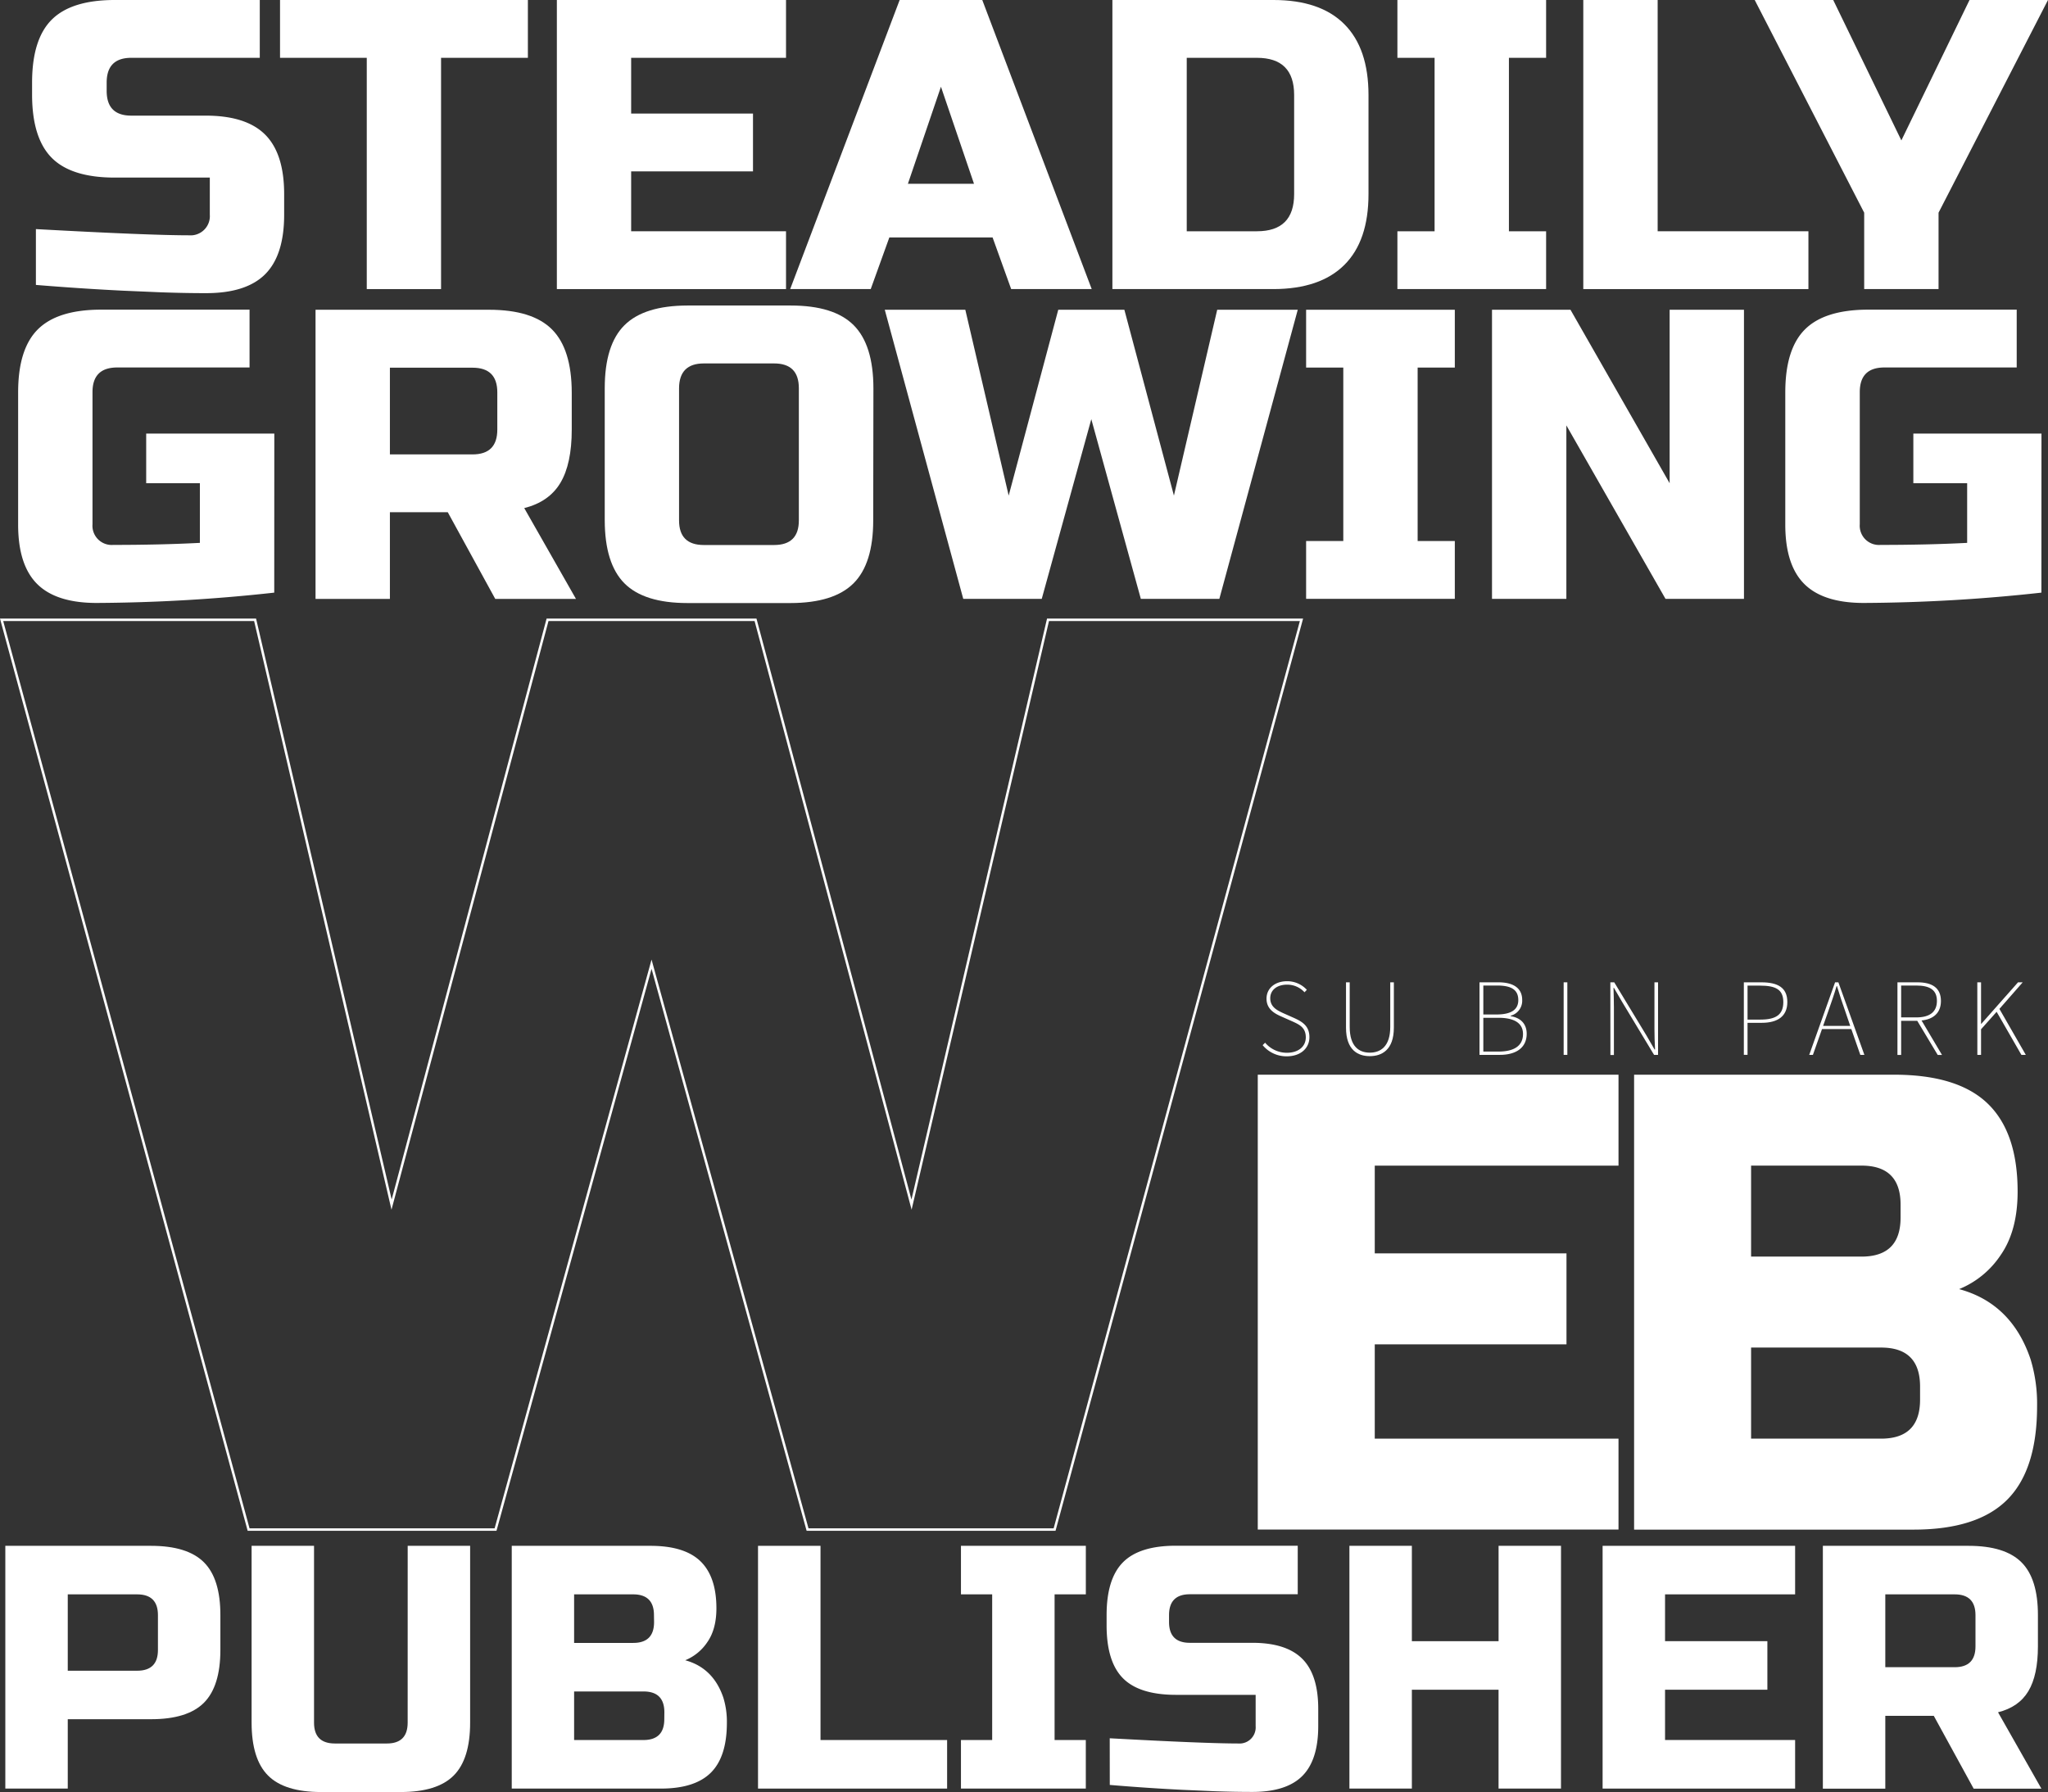 <svg xmlns="http://www.w3.org/2000/svg" viewBox="0 0 831.17 727.45"><rect x="0" y="0" width="831.17" height="727.45" fill="#333333" stroke="none"/><defs><style>.cls-1{fill:#fff;}.cls-2{fill:none;stroke:#fff;stroke-miterlimit:10;}</style></defs><g id="Layer_2" data-name="Layer 2"><g id="Layer_1-2" data-name="Layer 1"><path class="cls-1" d="M14.57,93q45.93,2.52,62.19,2.52a7.81,7.81,0,0,0,8.39-8.38V72.09H46.59q-17.61,0-25.57-8t-8-25.56v-5q0-17.61,8-25.57T46.59,0h58.84V23.47H53.29q-10,0-10,10.06v3.35q0,10.07,10,10.06H83.47q16.43,0,24.14,7.71t7.71,24.14v8.39q0,16.42-7.71,24.14T83.47,119q-8.55,0-18.11-.34L49.94,118q-17.1-.84-35.37-2.34Z"/><path class="cls-1" d="M179,117.35H148.85V23.47h-35.2V0H214.24V23.47H179Z"/><path class="cls-1" d="M319,117.35H226V0h93V23.47H256.15V46.1H305.6V69.57H256.15V93.88H319Z"/><path class="cls-1" d="M353.38,117.35H320.69L365.12,0h33.53l44.42,117.35H410.38L402.84,96.4H360.93ZM368.47,74.6h26.82L381.88,35.21Z"/><path class="cls-1" d="M516.84,0q18.95,0,28.75,9.81t9.81,28.75V78.79q0,19-9.81,28.76t-28.75,9.8H451.46V0Zm8.38,38.56q0-15.09-15.09-15.09h-28.5V93.88h28.5q15.09,0,15.09-15.09Z"/><path class="cls-1" d="M627.48,117.35H567.13V93.88h15.09V23.47H567.13V0h60.35V23.47H612.39V93.88h15.09Z"/><path class="cls-1" d="M672.75,93.88h61.19v23.47H642.57V0h30.18Z"/><path class="cls-1" d="M712.14,0H744l27.66,57L799.32,0h31.85L786.75,86.34v31H756.57v-31Z"/><path class="cls-1" d="M111.3,240.57a680.89,680.89,0,0,1-72.09,4.19q-16.42,0-24.14-7.71T7.36,212.91V159.26q0-17.59,8-25.56t25.57-8h60.35v23.47H47.59q-10.05,0-10.05,10v53.65a7.8,7.8,0,0,0,8.38,8.38q19.28,0,35.2-.83V196.15H59.33V176h52Z"/><path class="cls-1" d="M128.06,125.74h70.42q17.6,0,25.56,8t8,25.56v15.09q0,13.92-4.61,21.63t-14.67,10.23l21,36.88H201l-19.28-35.21H158.24v35.21H128.06Zm73.77,33.52q0-10-10.06-10H158.24v35.2h33.53q10.06,0,10.06-10.06Z"/><path class="cls-1" d="M354.39,211.24q0,17.59-8,25.56t-25.56,8H279q-17.61,0-25.57-8t-8-25.56V157.59q0-17.61,8-25.57t25.57-8h41.91q17.59,0,25.56,8t8,25.57Zm-30.18-53.65q0-10.07-10.06-10.06h-28.5q-10,0-10.06,10.06v53.65q0,10,10.06,10h28.5q10.07,0,10.06-10Z"/><path class="cls-1" d="M456.32,125.74l20.11,75.44L494,125.74h32.69L494.87,243.09H463L442.9,170.16l-20.11,72.93H390.93L359.08,125.74h32.69l17.6,75.44,20.12-75.44Z"/><path class="cls-1" d="M590.43,243.09H530.08V219.62h15.09V149.21H530.08V125.74h60.35v23.47H575.34v70.41h15.09Z"/><path class="cls-1" d="M707.78,243.09H675.93L635.7,172.68v70.41H605.52V125.74h31.85l40.24,70.41V125.74h30.17Z"/><path class="cls-1" d="M828.49,240.57a680.89,680.89,0,0,1-72.09,4.19q-16.42,0-24.14-7.71t-7.71-24.14V159.26q0-17.59,8-25.56t25.57-8h60.35v23.47H764.78q-10,0-10,10v53.65a7.8,7.8,0,0,0,8.38,8.38q19.27,0,35.2-.83V196.15H776.52V176h52Z"/><path class="cls-2" d="M306.63,251.61,369.94,489l55.39-237.4H528.2L428,620.9H327.74L264.43,391.41,201.12,620.9H100.89L.65,251.61H103.53L158.92,489l63.3-237.4Z"/><path class="cls-1" d="M656.86,620.9H510.46V436.26h146.4v36.92H557.94v35.61h77.81v36.93H557.94V584h98.92Z"/><path class="cls-1" d="M663.19,436.26H768.7q25.84,0,38,11.73t12.14,35.74q0,15.84-6.86,25.72a37,37,0,0,1-16.88,13.85q21.36,5.81,29,28.49a61.87,61.87,0,0,1,2.64,19q0,25.86-12.13,38t-38,12.14H663.19ZM771.34,489q0-15.83-15.83-15.83H710.67v36.93h44.84q15.82,0,15.83-15.82Zm7.91,73.86q0-15.84-15.82-15.83H710.67V584h52.76q15.83,0,15.82-15.83Z"/><path class="cls-1" d="M2.16,627.51H61.29q14.77,0,21.47,6.68t6.68,21.47v14.08q0,14.78-6.68,21.47t-21.47,6.68H27.5v28.16H2.16ZM64.1,655.66q0-8.45-8.44-8.45H27.5v31H55.66q8.45,0,8.44-8.44Z"/><path class="cls-1" d="M165.46,627.51H190.8V699.3q0,14.78-6.69,21.47t-21.47,6.68H130.27q-14.79,0-21.47-6.68t-6.69-21.47V627.51h25.34V699.3q0,8.44,8.45,8.45H157q8.44,0,8.45-8.45Z"/><path class="cls-1" d="M207.69,627.51H264q13.8,0,20.27,6.26t6.48,19.08q0,8.45-3.66,13.72a19.8,19.8,0,0,1-9,7.39q11.4,3.1,15.48,15.2A33,33,0,0,1,295,699.3q0,13.8-6.48,20.27t-20.27,6.48H207.69Zm57.72,28.15q0-8.45-8.45-8.45H233v19.71H257q8.44,0,8.45-8.44Zm4.22,39.42q0-8.45-8.45-8.45H233v19.71h28.15q8.44,0,8.45-8.45Z"/><path class="cls-1" d="M333,706.34h51.38v19.71H307.64V627.51H333Z"/><path class="cls-1" d="M440.67,726.05H390V706.34h12.67V647.21H390v-19.7h50.68v19.7H428v59.13h12.67Z"/><path class="cls-1" d="M450.38,705.63q38.56,2.11,52.22,2.12a6.55,6.55,0,0,0,7-7V688H477.27q-14.79,0-21.47-6.69t-6.69-21.47v-4.22q0-14.77,6.69-21.47t21.47-6.68h49.41v19.7H482.9q-8.44,0-8.45,8.45v2.82q0,8.44,8.45,8.44h25.34q13.78,0,20.27,6.48T535,693.67v7q0,13.8-6.47,20.27t-20.27,6.47q-7.19,0-15.21-.28l-12.95-.56q-14.35-.71-29.7-2Z"/><path class="cls-1" d="M633.52,726.05H608.18V685.93H573v40.12H547.65V627.51H573v38.71h35.19V627.51h25.34Z"/><path class="cls-1" d="M728.54,726.05H650.41V627.51h78.13v19.7H675.75v19h41.53v19.71H675.75v20.41h52.79Z"/><path class="cls-1" d="M739.8,627.51h59.13q14.77,0,21.47,6.68t6.68,21.47v12.67q0,11.68-3.87,18.16t-12.32,8.59l17.6,31H801l-16.19-29.57H765.14v29.57H739.8Zm61.94,28.15q0-8.45-8.44-8.45H765.14v29.57H793.3q8.44,0,8.44-8.45Z"/><path class="cls-1" d="M512.44,424.27l1-1a11.54,11.54,0,0,0,8.81,4.09c4.7,0,7.7-2.55,7.7-6.24,0-3.94-2.47-5.15-5.43-6.49l-4.51-2c-2.55-1.13-6-2.88-6-7.22s3.57-7.1,8.36-7.1a10.84,10.84,0,0,1,8,3.49l-.94,1a9.47,9.47,0,0,0-7.09-3.09c-4.1,0-6.82,2.19-6.82,5.52,0,3.69,3.09,5,5.16,6l4.5,2c3.32,1.5,6.24,3.24,6.24,7.79s-3.65,7.78-9.2,7.78A12.54,12.54,0,0,1,512.44,424.27Z"/><path class="cls-1" d="M546.27,417.17V398.76h1.5v18.09c0,8.07,3.89,10.46,8.15,10.46s8.31-2.39,8.31-10.46V398.76h1.46v18.41c0,9.13-5,11.56-9.77,11.56S546.27,426.3,546.27,417.17Z"/><path class="cls-1" d="M600.45,398.76h7.71c5.88,0,9.61,2.27,9.61,7.14a6.26,6.26,0,0,1-4.66,6.41v.2c3.89.61,6.49,3,6.49,7.14,0,5.6-4.22,8.56-10.91,8.56h-8.24Zm6.82,13.06c6.41,0,8.92-2.19,8.92-5.84,0-4.34-3-5.92-8.64-5.92H602v11.76Zm.89,15.05c6.12,0,9.94-2.19,9.94-7.14,0-4.46-3.65-6.57-9.94-6.57H602v13.71Z"/><path class="cls-1" d="M634.6,398.76h1.5v29.45h-1.5Z"/><path class="cls-1" d="M653.55,398.76h1.58l13,21.46,3.36,5.8h.21c-.17-2.84-.25-5.56-.25-8.32V398.76h1.46v29.45h-1.62l-12.94-21.46L655,401h-.17c.08,2.76.17,5.27.17,8.07v19.19h-1.42Z"/><path class="cls-1" d="M707.73,398.76h7.1c6.69,0,10.55,2.15,10.55,8,0,5.68-3.78,8.44-10.39,8.44h-5.76v13h-1.5Zm6.74,15.13c6.28,0,9.28-2,9.28-7.1s-3.08-6.69-9.45-6.69h-5.07v13.79Z"/><path class="cls-1" d="M744.76,398.76h1.34l10.55,29.45H755l-3.65-10.47H739.45l-3.69,10.47h-1.5Zm-4.86,17.68h11l-2-5.88c-1.26-3.57-2.27-6.57-3.37-10.26h-.16c-1.09,3.69-2.15,6.69-3.4,10.26Z"/><path class="cls-1" d="M770.07,398.76h8.15c5.8,0,9.5,2.15,9.5,7.59,0,4.74-3,7.42-7.87,7.9l8.31,14h-1.74l-8.32-13.87h-6.53v13.87h-1.5ZM777.7,413c5.39,0,8.39-2.15,8.39-6.69s-3-6.25-8.39-6.25h-6.13V413Z"/><path class="cls-1" d="M802.48,398.76H804v16.87h.08L819,398.76h1.9l-9.45,10.79,10.71,18.66h-1.79l-10.05-17.48L804,417.82v10.39h-1.5Z"/></g></g></svg>
